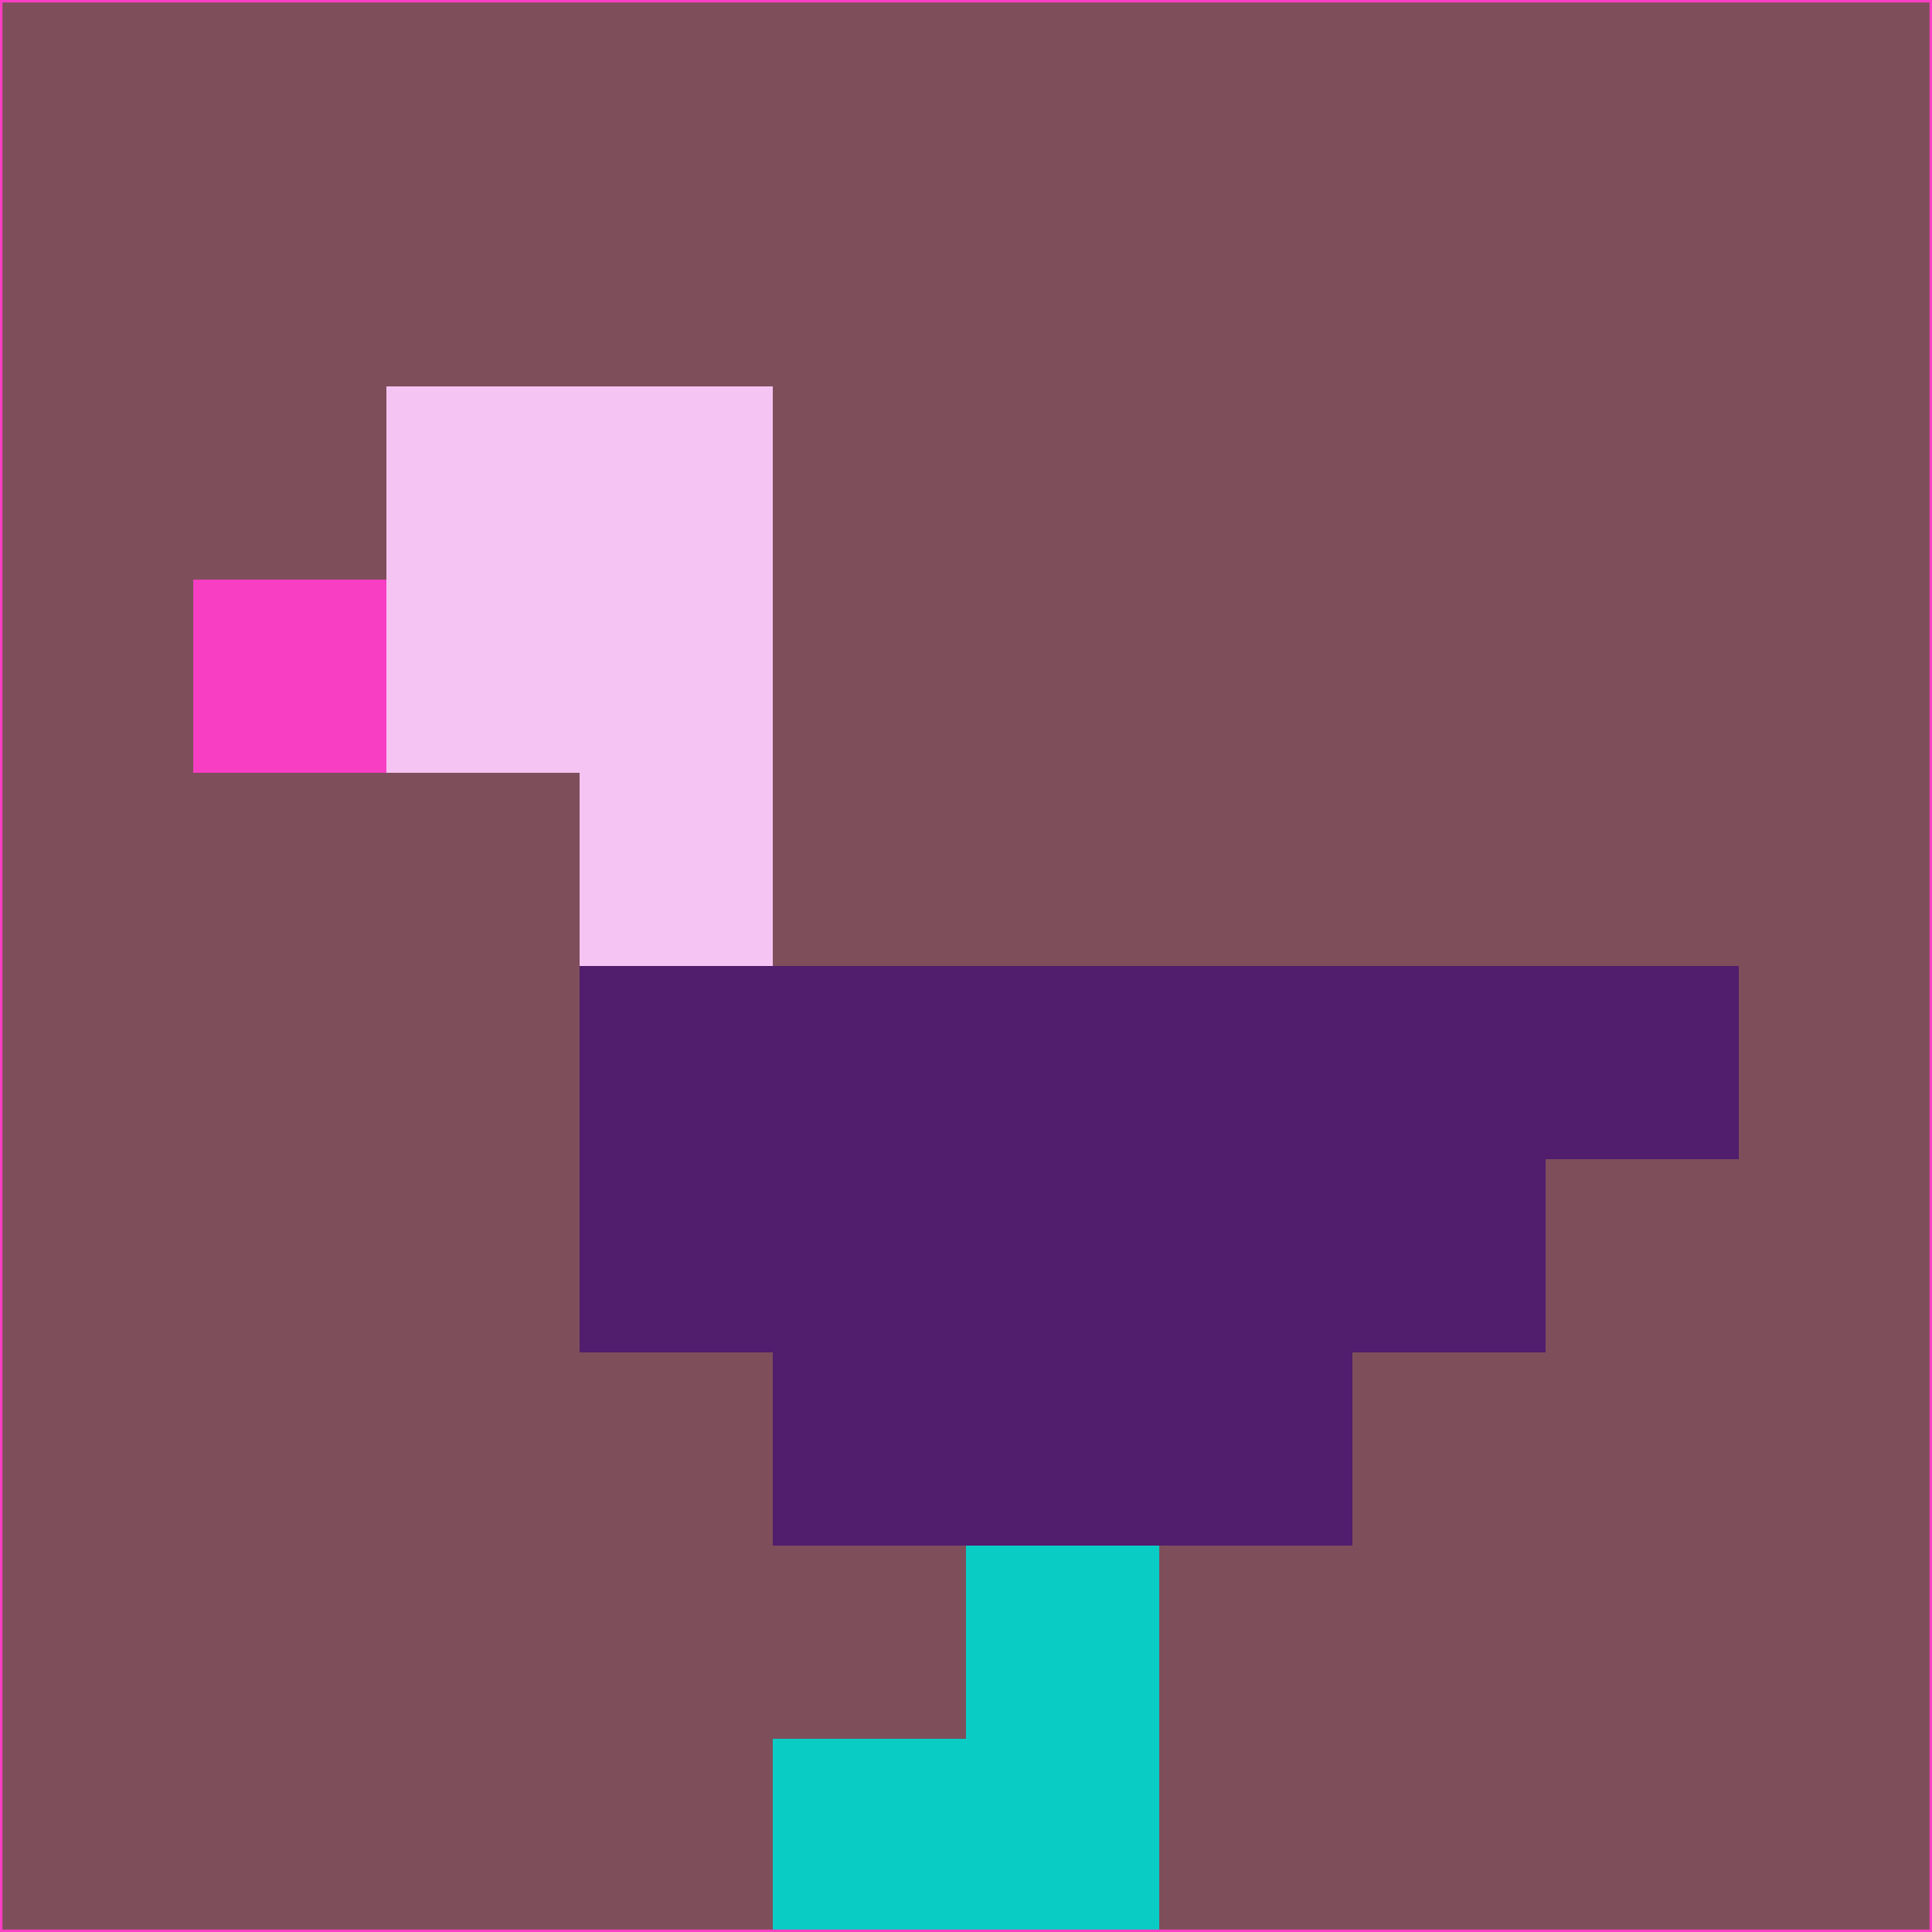 <svg xmlns="http://www.w3.org/2000/svg" version="1.1" width="785" height="785">
  <title>'goose-pfp-694263' by Dmitri Cherniak (Cyberpunk Edition)</title>
  <desc>
    seed=469523
    backgroundColor=#7e4f5b
    padding=20
    innerPadding=0
    timeout=500
    dimension=1
    border=false
    Save=function(){return n.handleSave()}
    frame=12

    Rendered at 2024-09-15T22:37:00.720Z
    Generated in 1ms
    Modified for Cyberpunk theme with new color scheme
  </desc>
  <defs/>
  <rect width="100%" height="100%" fill="#7e4f5b"/>
  <g>
    <g id="0-0">
      <rect x="0" y="0" height="785" width="785" fill="#7e4f5b"/>
      <g>
        <!-- Neon blue -->
        <rect id="0-0-2-2-2-2" x="157" y="157" width="157" height="157" fill="#f5c4f2"/>
        <rect id="0-0-3-2-1-4" x="235.5" y="157" width="78.5" height="314" fill="#f5c4f2"/>
        <!-- Electric purple -->
        <rect id="0-0-4-5-5-1" x="314" y="392.5" width="392.5" height="78.5" fill="#511d6d"/>
        <rect id="0-0-3-5-5-2" x="235.5" y="392.5" width="392.5" height="157" fill="#511d6d"/>
        <rect id="0-0-4-5-3-3" x="314" y="392.5" width="235.5" height="235.5" fill="#511d6d"/>
        <!-- Neon pink -->
        <rect id="0-0-1-3-1-1" x="78.5" y="235.5" width="78.5" height="78.5" fill="#f83ec3"/>
        <!-- Cyber yellow -->
        <rect id="0-0-5-8-1-2" x="392.5" y="628" width="78.5" height="157" fill="#09ccc5"/>
        <rect id="0-0-4-9-2-1" x="314" y="706.5" width="157" height="78.5" fill="#09ccc5"/>
      </g>
      <rect x="0" y="0" stroke="#f83ec3" stroke-width="2" height="785" width="785" fill="none"/>
    </g>
  </g>
  <script xmlns=""/>
</svg>